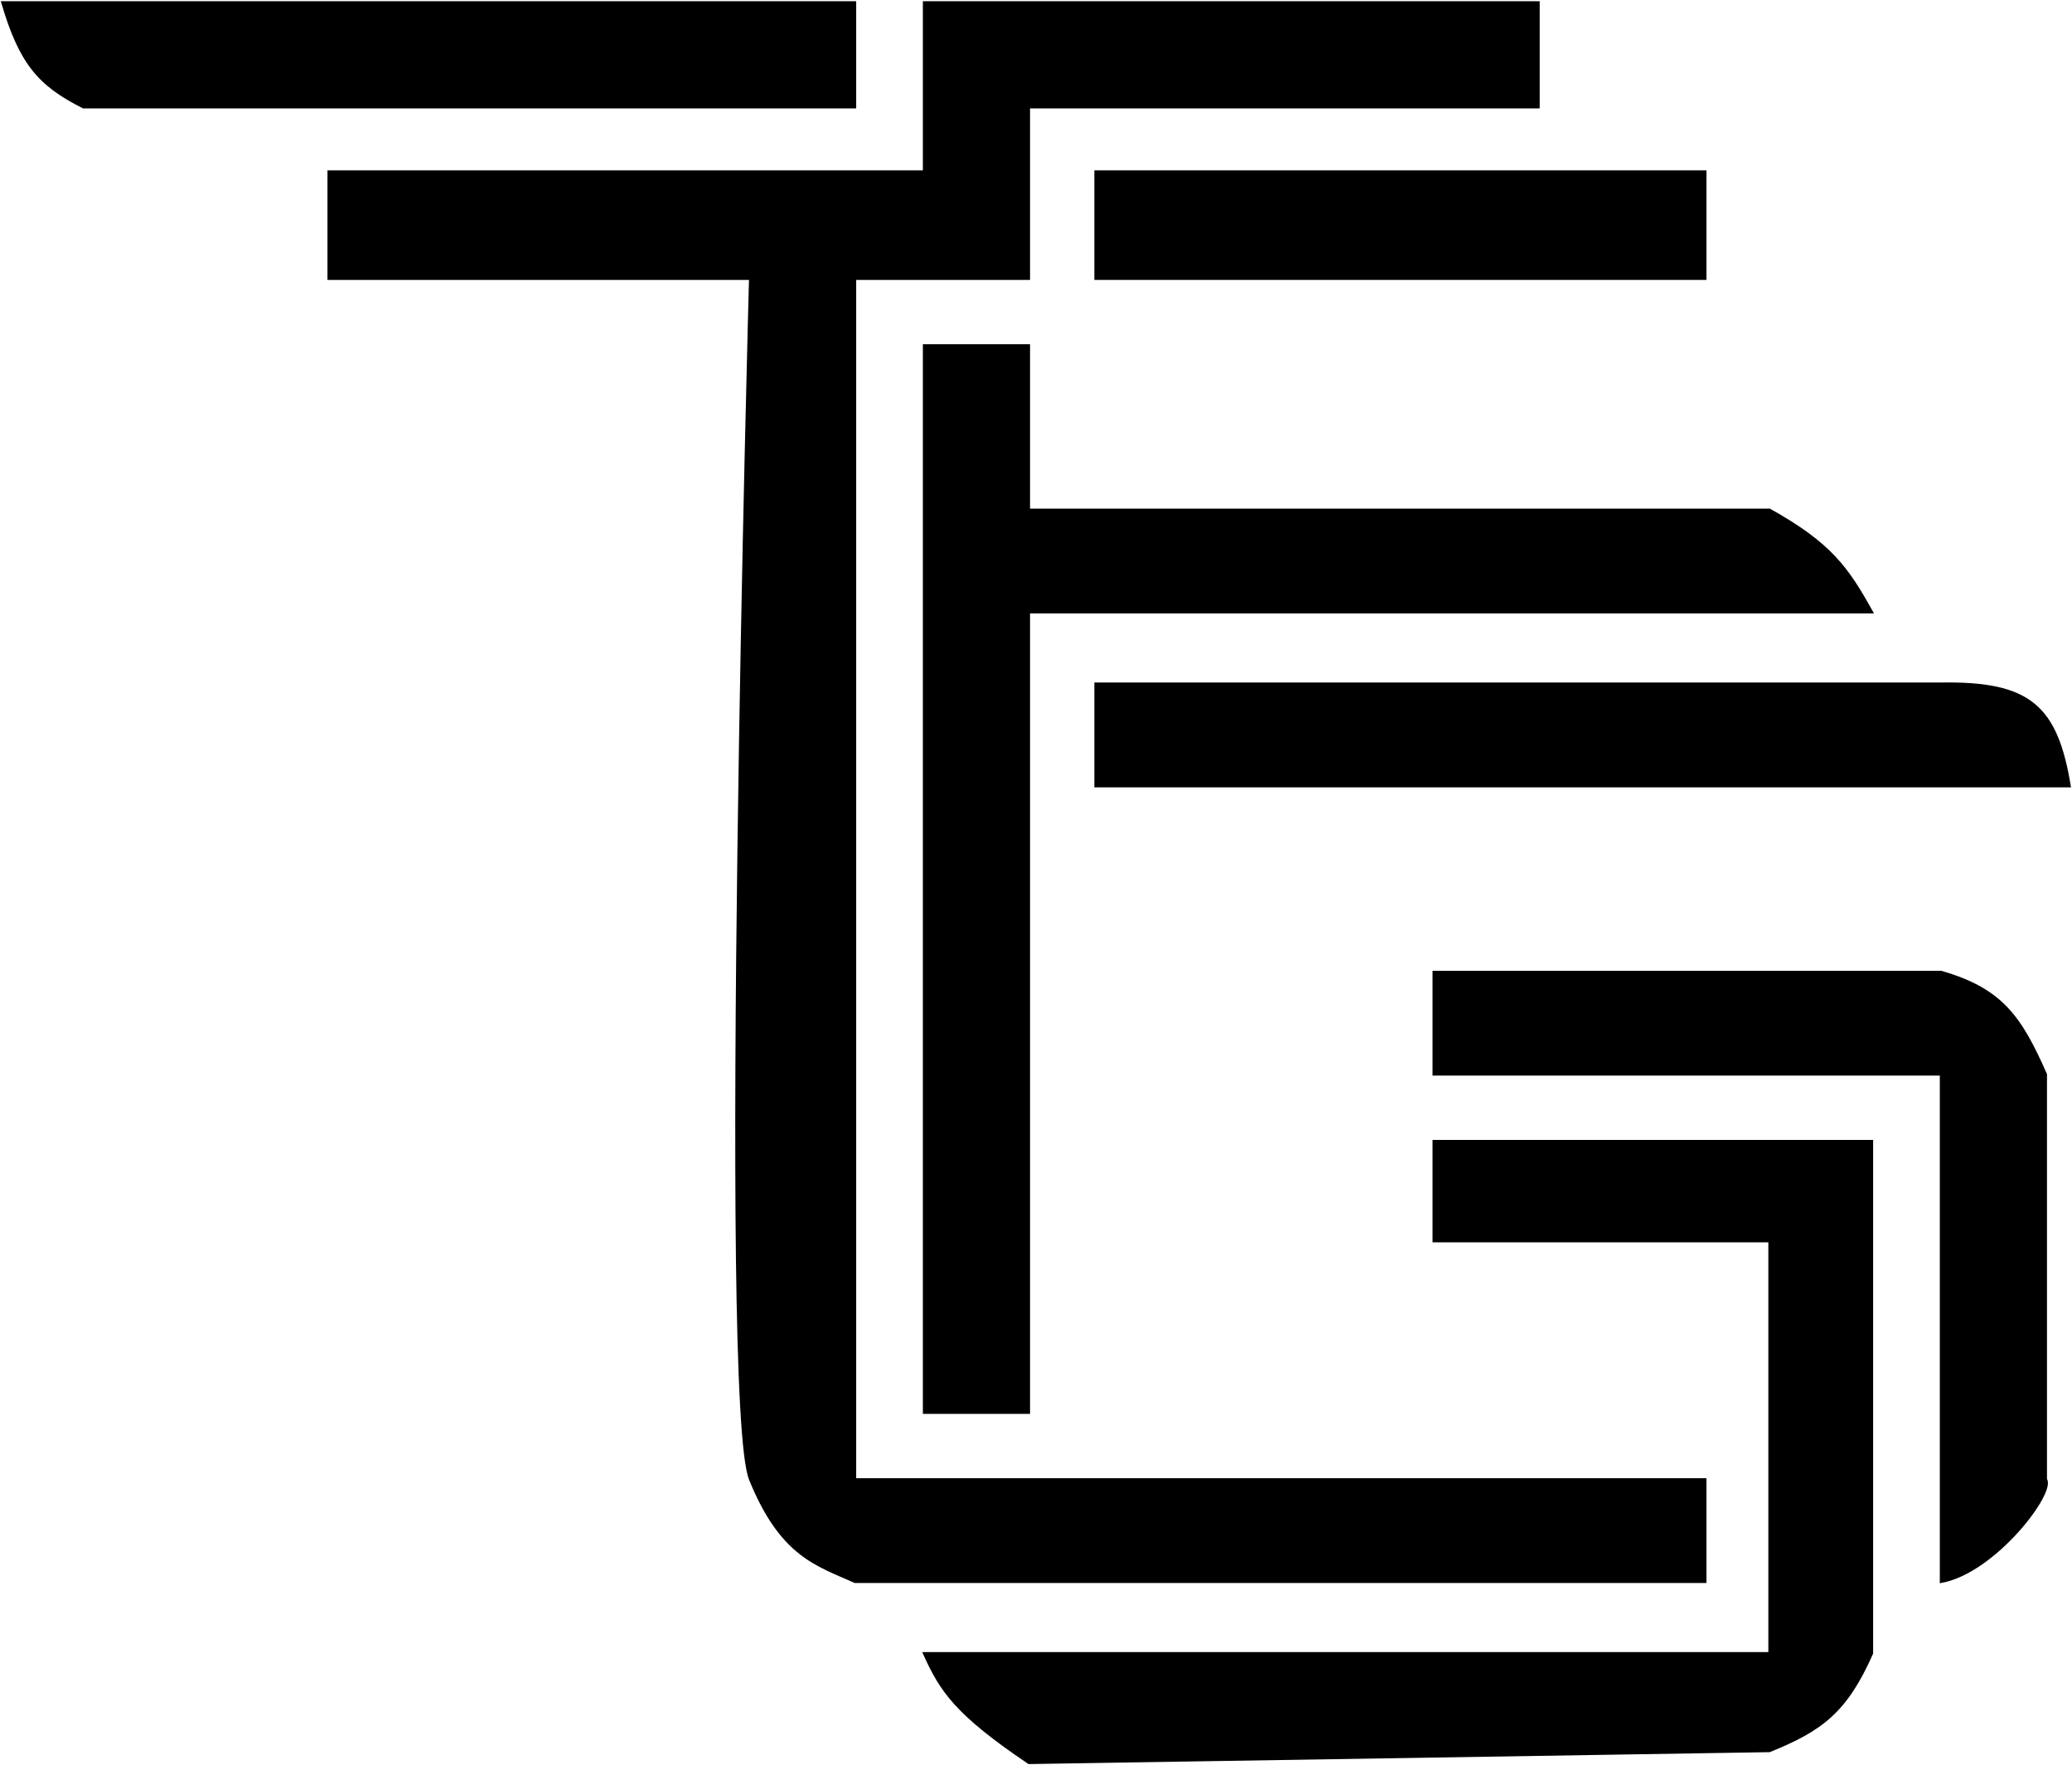 <svg width="870" height="741" viewBox="0 0 870 741" fill="none" xmlns="http://www.w3.org/2000/svg">
<path d="M359 1H1C8.465 26.341 16.183 35.591 35 45H359V1Z" fill="black"/>
<path d="M388 72H138V117H315C315 117 302 589 315 621C328 653 342.771 656.724 359 664H716V621H359V117H432V45H646V1H388V72Z" fill="black"/>
<path d="M460 72V117H716V72H460Z" fill="black"/>
<path d="M602 451V408H815C840.176 415.241 848.246 426.526 859 451V621C862.904 626.427 837.529 659.926 815 664V451H602Z" fill="black"/>
<path d="M743 694H388C395.199 710.045 401.654 719.505 432 740L743 735C764.713 726.193 775.106 718.648 786 694V479H602V521H743V694Z" fill="black"/>
<path d="M432 593H388V145H432V214H743C768.717 228.359 775.689 238.44 786 257H432V593Z" fill="black"/>
<path d="M869 330H460V287H815C852.18 286.394 863.454 296.402 869 330Z" fill="black"/>
<path d="M359 1H1C8.465 26.341 16.183 35.591 35 45H359V1Z" stroke="black"/>
<path d="M388 72H138V117H315C315 117 302 589 315 621C328 653 342.771 656.724 359 664H716V621H359V117H432V45H646V1H388V72Z" stroke="black"/>
<path d="M460 72V117H716V72H460Z" stroke="black"/>
<path d="M602 451V408H815C840.176 415.241 848.246 426.526 859 451V621C862.904 626.427 837.529 659.926 815 664V451H602Z" stroke="black"/>
<path d="M743 694H388C395.199 710.045 401.654 719.505 432 740L743 735C764.713 726.193 775.106 718.648 786 694V479H602V521H743V694Z" stroke="black"/>
<path d="M432 593H388V145H432V214H743C768.717 228.359 775.689 238.44 786 257H432V593Z" stroke="black"/>
<path d="M869 330H460V287H815C852.18 286.394 863.454 296.402 869 330Z" stroke="black"/>
</svg>

